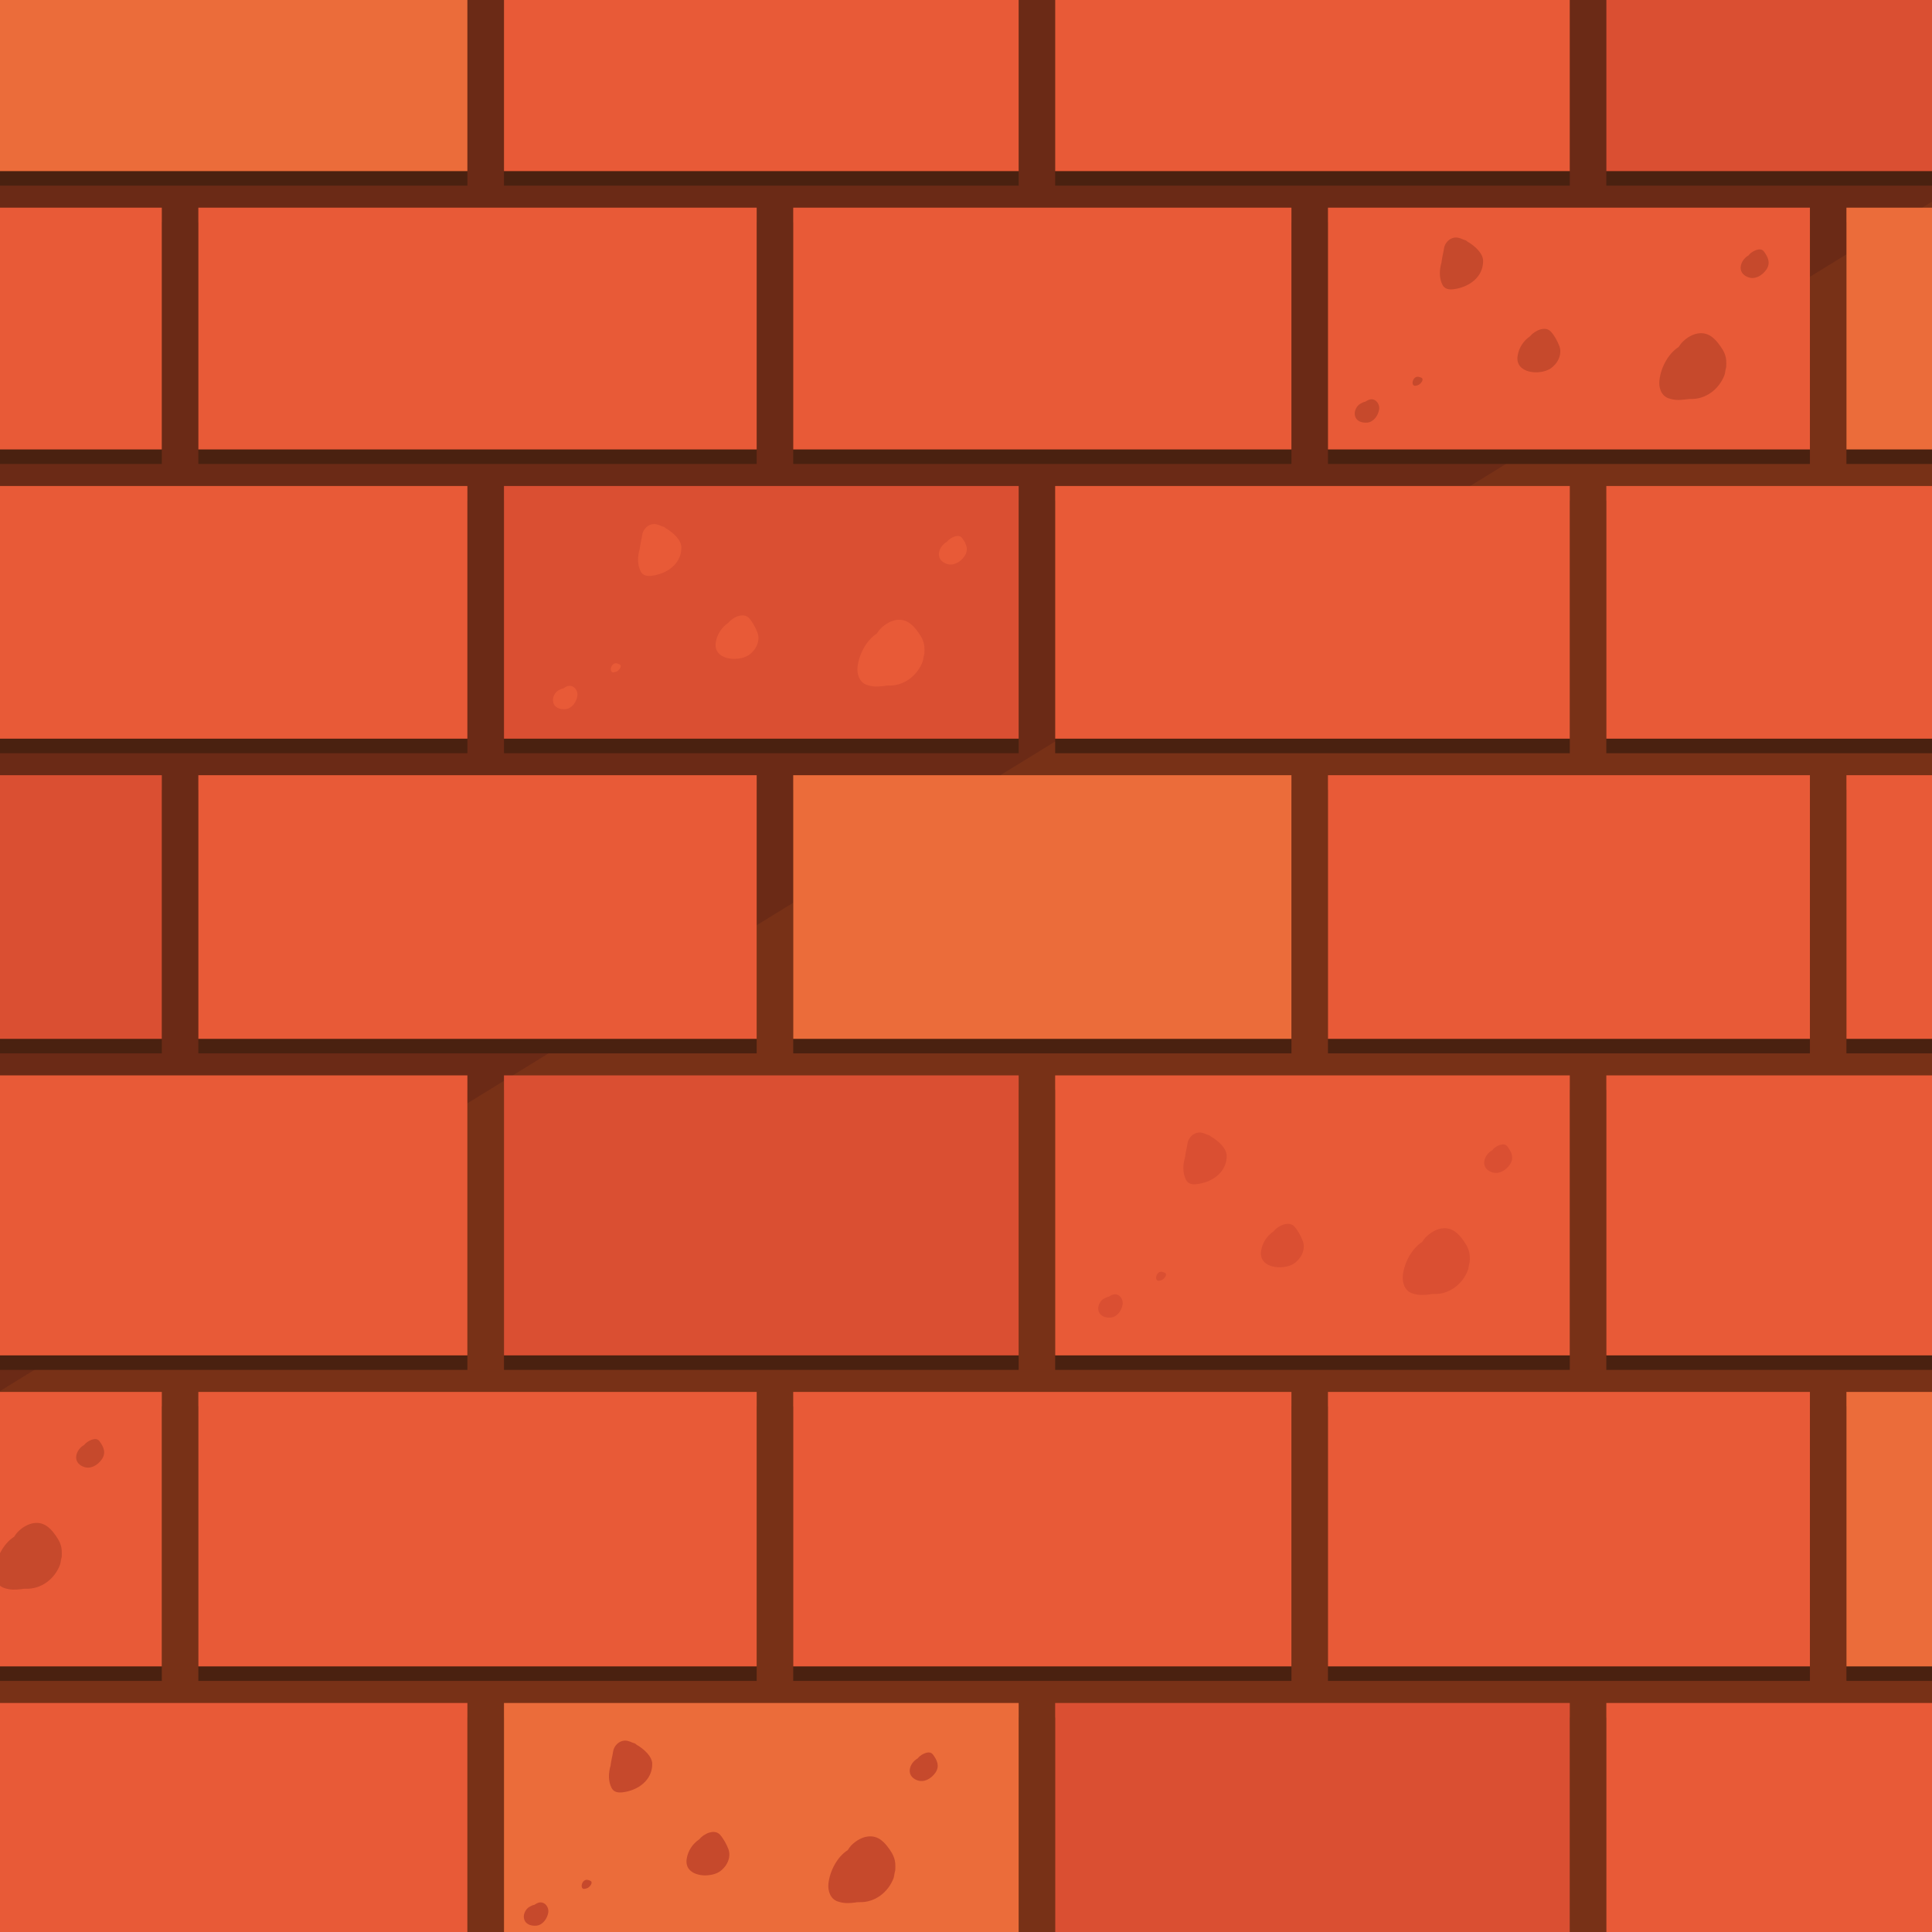 <?xml version="1.0" encoding="utf-8"?>
<!-- Generator: Adobe Illustrator 16.0.0, SVG Export Plug-In . SVG Version: 6.00 Build 0)  -->
<!DOCTYPE svg PUBLIC "-//W3C//DTD SVG 1.1//EN" "http://www.w3.org/Graphics/SVG/1.1/DTD/svg11.dtd">
<svg version="1.1" id="Calque_1" xmlns="http://www.w3.org/2000/svg" xmlns:xlink="http://www.w3.org/1999/xlink" x="0px" y="0px"
	 width="65px" height="65px" viewBox="0 0 65 65" enable-background="new 0 0 65 65" xml:space="preserve">
<g>
	<rect x="-31.702" y="-2.257" fill="#6B2A16" width="111.388" height="68.576"/>
	<polygon fill="#783117" points="79.686,66.318 -31.702,66.318 79.686,-2.257 	"/>
	<g>
		<rect x="-31.702" y="-1.767" fill="#4A2110" width="8.503" height="8.013"/>
		<rect x="-22.4" y="-1.767" fill="#4A2110" width="18.663" height="8.262"/>
		<rect x="-2.506" y="-1.767" fill="#4A2110" width="18.231" height="8.013"/>
		<rect x="16.956" y="-1.767" fill="#4A2110" width="17.316" height="8.013"/>
		<rect x="35.5" y="-1.767" fill="#4A2110" width="17.314" height="8.013"/>
		<rect x="54.043" y="-1.767" fill="#4A2110" width="16.029" height="8.013"/>
		<rect x="-31.702" y="7.477" fill="#4A2110" width="18.051" height="8.132"/>
		<rect x="-12.421" y="7.477" fill="#4A2110" width="17.865" height="8.132"/>
		<rect x="26.687" y="7.477" fill="#4A2110" width="16.762" height="8.132"/>
		<rect x="62.121" y="7.477" fill="#4A2110" width="17.564" height="8.132"/>
		<rect x="44.678" y="7.477" fill="#4A2110" width="16.215" height="8.132"/>
		<rect x="6.673" y="7.477" fill="#4A2110" width="18.785" height="8.132"/>
		<rect x="-31.702" y="26.572" fill="#4A2110" width="18.051" height="8.867"/>
		<rect x="-12.421" y="26.572" fill="#4A2110" width="17.865" height="8.867"/>
		<rect x="6.673" y="26.572" fill="#4A2110" width="18.785" height="8.867"/>
		<rect x="26.687" y="26.572" fill="#4A2110" width="16.762" height="8.867"/>
		<rect x="62.121" y="26.572" fill="#4A2110" width="17.564" height="8.867"/>
		<rect x="44.678" y="26.572" fill="#4A2110" width="16.215" height="8.867"/>
		<rect x="-31.702" y="36.668" fill="#4A2110" width="8.503" height="9.42"/>
		<rect x="-21.968" y="36.668" fill="#4A2110" width="18.231" height="9.42"/>
		<rect x="-2.506" y="36.668" fill="#4A2110" width="18.231" height="9.42"/>
		<rect x="16.956" y="36.668" fill="#4A2110" width="17.316" height="9.42"/>
		<rect x="54.043" y="36.668" fill="#4A2110" width="16.029" height="9.42"/>
		<rect x="35.5" y="36.668" fill="#4A2110" width="17.314" height="9.42"/>
		<rect x="-31.702" y="47.318" fill="#4A2110" width="18.051" height="9.234"/>
		<rect x="-12.421" y="47.318" fill="#4A2110" width="17.865" height="9.234"/>
		<rect x="44.678" y="47.318" fill="#4A2110" width="16.215" height="9.234"/>
		<rect x="62.121" y="47.318" fill="#4A2110" width="17.564" height="9.234"/>
		<rect x="26.687" y="47.318" fill="#4A2110" width="16.762" height="9.234"/>
		<rect x="6.673" y="47.318" fill="#4A2110" width="18.785" height="9.234"/>
		<rect x="-31.702" y="57.785" fill="#4A2110" width="8.503" height="8.563"/>
		<rect x="-21.968" y="57.785" fill="#4A2110" width="18.231" height="8.563"/>
		<rect x="-2.506" y="57.785" fill="#4A2110" width="18.231" height="8.563"/>
		<rect x="16.956" y="57.785" fill="#4A2110" width="17.316" height="8.563"/>
		<rect x="35.5" y="57.785" fill="#4A2110" width="17.314" height="8.563"/>
		<rect x="54.043" y="57.785" fill="#4A2110" width="16.029" height="8.563"/>
		<rect x="-31.702" y="16.841" fill="#4A2110" width="8.503" height="8.5"/>
		<rect x="71.115" y="-1.767" fill="#4A2110" width="8.506" height="8.013"/>
		<rect x="71.115" y="36.668" fill="#4A2110" width="8.506" height="9.42"/>
		<rect x="71.115" y="57.785" fill="#4A2110" width="8.506" height="8.563"/>
		<rect x="71.115" y="16.841" fill="#4A2110" width="8.506" height="8.5"/>
		<rect x="-21.968" y="16.841" fill="#4A2110" width="18.231" height="8.5"/>
		<rect x="-2.506" y="16.841" fill="#4A2110" width="18.231" height="8.5"/>
		<rect x="16.956" y="16.841" fill="#4A2110" width="17.316" height="8.5"/>
		<rect x="35.5" y="16.841" fill="#4A2110" width="17.314" height="8.5"/>
		<rect x="54.043" y="16.841" fill="#4A2110" width="16.029" height="8.5"/>
	</g>
	<g>
		<rect x="-31.702" y="-2.257" fill="#E85A37" width="8.503" height="8.014"/>
		<rect x="-22.4" y="-2.257" fill="#DA4F32" width="18.663" height="8.263"/>
		<rect x="-2.506" y="-2.257" fill="#EB6C3A" width="18.231" height="8.014"/>
		<rect x="16.956" y="-2.257" fill="#E85A37" width="17.316" height="8.014"/>
		<rect x="35.5" y="-2.257" fill="#E85A37" width="17.314" height="8.014"/>
		<rect x="54.043" y="-2.257" fill="#DA4F32" width="16.029" height="8.014"/>
		<rect x="-31.702" y="6.987" fill="#EB6C3A" width="18.051" height="8.134"/>
		<rect x="-12.421" y="6.987" fill="#E85A37" width="17.865" height="8.134"/>
		<rect x="26.687" y="6.987" fill="#E85A37" width="16.762" height="8.134"/>
		<rect x="62.121" y="6.987" fill="#EB6C3A" width="17.564" height="8.134"/>
		<rect x="44.678" y="6.987" fill="#E85A37" width="16.215" height="8.134"/>
		<rect x="6.673" y="6.987" fill="#E85A37" width="18.785" height="8.134"/>
		<rect x="-31.702" y="26.081" fill="#E85A37" width="18.051" height="8.87"/>
		<rect x="-12.421" y="26.081" fill="#DA4F32" width="17.865" height="8.87"/>
		<rect x="6.673" y="26.081" fill="#E85A37" width="18.785" height="8.87"/>
		<rect x="26.687" y="26.081" fill="#EB6C3A" width="16.762" height="8.87"/>
		<rect x="62.121" y="26.081" fill="#E85A37" width="17.564" height="8.87"/>
		<rect x="44.678" y="26.081" fill="#E85A37" width="16.215" height="8.87"/>
		<rect x="-31.702" y="36.18" fill="#E85A37" width="8.503" height="9.42"/>
		<rect x="-21.968" y="36.18" fill="#EB6C3A" width="18.231" height="9.42"/>
		<rect x="-2.506" y="36.18" fill="#E85A37" width="18.231" height="9.42"/>
		<rect x="16.956" y="36.18" fill="#DA4F32" width="17.316" height="9.42"/>
		<rect x="54.043" y="36.18" fill="#E85A37" width="16.029" height="9.42"/>
		<rect x="35.5" y="36.18" fill="#E85A37" width="17.314" height="9.42"/>
		<rect x="-31.702" y="46.83" fill="#E85A37" width="18.051" height="9.234"/>
		<rect x="-12.421" y="46.83" fill="#E85A37" width="17.865" height="9.234"/>
		<rect x="44.678" y="46.83" fill="#E85A37" width="16.215" height="9.234"/>
		<rect x="62.121" y="46.83" fill="#EB6C3A" width="17.564" height="9.234"/>
		<rect x="26.687" y="46.83" fill="#E85A37" width="16.762" height="9.234"/>
		<rect x="6.673" y="46.83" fill="#E85A37" width="18.785" height="9.234"/>
		<rect x="-31.702" y="57.295" fill="#E85A37" width="8.503" height="8.564"/>
		<rect x="-21.968" y="57.295" fill="#DA4F32" width="18.231" height="8.564"/>
		<rect x="-2.506" y="57.295" fill="#E85A37" width="18.231" height="8.564"/>
		<rect x="16.956" y="57.295" fill="#EB6C3A" width="17.316" height="8.564"/>
		<rect x="35.5" y="57.295" fill="#DA4F32" width="17.314" height="8.564"/>
		<rect x="54.043" y="57.295" fill="#E85A37" width="16.029" height="8.564"/>
		<rect x="-31.702" y="16.351" fill="#E85A37" width="8.503" height="8.501"/>
		<rect x="71.186" y="-2.257" fill="#E85A37" width="8.504" height="8.014"/>
		<rect x="71.186" y="36.18" fill="#E85A37" width="8.504" height="9.42"/>
		<rect x="71.186" y="57.295" fill="#E85A37" width="8.504" height="8.564"/>
		<rect x="71.186" y="16.351" fill="#E85A37" width="8.504" height="8.501"/>
		<rect x="-21.968" y="16.351" fill="#E85A37" width="18.231" height="8.501"/>
		<rect x="-2.506" y="16.351" fill="#E85A37" width="18.231" height="8.501"/>
		<rect x="16.956" y="16.351" fill="#DA4F32" width="17.316" height="8.501"/>
		<rect x="35.5" y="16.351" fill="#E85A37" width="17.314" height="8.501"/>
		<rect x="54.043" y="16.351" fill="#E85A37" width="16.029" height="8.501"/>
	</g>
	<rect x="-31.702" y="-5.44" fill="#C65233" width="111.354" height="4.039"/>
	<rect x="-31.702" y="-1.402" fill="#7D361C" width="111.354" height="1.102"/>
	<defs>
		<filter id="Adobe_OpacityMaskFilter" filterUnits="userSpaceOnUse" x="-30.846" y="-4.644" width="108.695" height="2.021">
			<feFlood  style="flood-color:white;flood-opacity:1" result="back"/>
			<feBlend  in="SourceGraphic" in2="back" mode="normal"/>
		</filter>
	</defs>
	<mask maskUnits="userSpaceOnUse" x="-30.846" y="-4.644" width="108.695" height="2.021" id="SVGID_1_">
		<g filter="url(#Adobe_OpacityMaskFilter)">
			<defs>
				<filter id="Adobe_OpacityMaskFilter_1_" filterUnits="userSpaceOnUse" x="-30.846" y="-4.644" width="108.695" height="2.021">
					<feFlood  style="flood-color:white;flood-opacity:1" result="back"/>
					<feBlend  in="SourceGraphic" in2="back" mode="normal"/>
				</filter>
			</defs>
			<mask maskUnits="userSpaceOnUse" x="-30.846" y="-4.644" width="108.695" height="2.021" id="SVGID_1_">
				<g filter="url(#Adobe_OpacityMaskFilter_1_)">
				</g>
			</mask>
			<radialGradient id="SVGID_2_" cx="20.197" cy="-22.829" r="37.545" gradientUnits="userSpaceOnUse">
				<stop  offset="0.002" style="stop-color:#FFFFFF"/>
				<stop  offset="0.165" style="stop-color:#FCFCFC"/>
				<stop  offset="0.295" style="stop-color:#F2F2F2"/>
				<stop  offset="0.414" style="stop-color:#E1E1E1"/>
				<stop  offset="0.526" style="stop-color:#C9C9C9"/>
				<stop  offset="0.634" style="stop-color:#AAAAAA"/>
				<stop  offset="0.738" style="stop-color:#858585"/>
				<stop  offset="0.84" style="stop-color:#585858"/>
				<stop  offset="0.937" style="stop-color:#252525"/>
				<stop  offset="1" style="stop-color:#000000"/>
			</radialGradient>
			<polygon mask="url(#SVGID_1_)" fill="url(#SVGID_2_)" points="77.85,-4.644 -30.846,-4.644 -30.846,-2.624 			"/>
		</g>
	</mask>
	<radialGradient id="SVGID_3_" cx="20.197" cy="-22.829" r="37.545" gradientUnits="userSpaceOnUse">
		<stop  offset="0.002" style="stop-color:#FFFFFF"/>
		<stop  offset="0.91" style="stop-color:#FFFFFF"/>
		<stop  offset="1" style="stop-color:#FFFFFF"/>
	</radialGradient>
	<polygon fill="url(#SVGID_3_)" points="77.85,-4.644 -30.846,-4.644 -30.846,-2.624 	"/>
	<g>
		<path fill="#EF8047" d="M-17.556,31.725c0.006-0.078,0.005-0.158,0-0.237c-0.008-0.111-0.052-0.241-0.11-0.337
			c-0.099-0.164-0.229-0.344-0.389-0.456c-0.332-0.235-0.727-0.067-0.985,0.198c-0.042,0.043-0.08,0.097-0.114,0.153
			c-0.366,0.233-0.604,0.712-0.65,1.126c-0.027,0.234,0.059,0.516,0.305,0.598c0.206,0.074,0.37,0.064,0.583,0.041
			c0.023-0.002,0.046-0.006,0.069-0.008c0.014-0.002,0.054-0.008,0.081-0.006c0.522,0.02,0.973-0.33,1.154-0.811
			c0.016-0.066,0.032-0.131,0.049-0.194C-17.62,31.982-17.617,31.96-17.556,31.725z"/>
		<path fill="#EF8047" d="M-16.287,27.831c-0.12-0.158-0.394-0.003-0.485,0.097c-0.01,0.01-0.018,0.021-0.027,0.033
			c-0.288,0.16-0.416,0.582-0.027,0.734c0.241,0.094,0.483-0.055,0.619-0.249C-16.053,28.223-16.145,28.021-16.287,27.831z"/>
		<path fill="#EF8047" d="M-26.259,27.5c-0.033-0.031-0.072-0.053-0.12-0.061c-0.065-0.029-0.127-0.055-0.184-0.066
			c-0.23-0.055-0.452,0.129-0.485,0.358c-0.025,0.159-0.067,0.315-0.085,0.472c-0.075,0.254-0.083,0.522,0.031,0.749
			c0.073,0.146,0.217,0.168,0.362,0.151c0.517-0.057,1.012-0.401,1.009-0.955C-25.732,27.9-25.998,27.652-26.259,27.5z"/>
		<path fill="#EF8047" d="M-23.169,31.016c-0.062-0.162-0.162-0.352-0.278-0.482c-0.191-0.218-0.563-0.031-0.702,0.148
			c-0.001,0-0.001,0.002-0.003,0.003c-0.223,0.153-0.379,0.386-0.421,0.655c-0.093,0.6,0.746,0.666,1.101,0.435
			C-23.23,31.616-23.063,31.3-23.169,31.016z"/>
		<path fill="#EF8047" d="M-29.592,32.826c-0.037,0.02-0.072,0.039-0.106,0.059c-0.06,0.014-0.119,0.045-0.174,0.076
			c-0.114,0.066-0.194,0.227-0.179,0.357c0.027,0.219,0.231,0.289,0.422,0.271c0.217-0.02,0.368-0.244,0.398-0.441
			C-29.198,32.943-29.382,32.732-29.592,32.826z"/>
		<path fill="#EF8047" d="M-27.831,32.074c-0.017-0.007-0.033-0.012-0.051-0.018c-0.229-0.077-0.312,0.346-0.105,0.291
			c0.02-0.007,0.042-0.014,0.062-0.02C-27.844,32.309-27.687,32.121-27.831,32.074z"/>
	</g>
	<g>
		<path fill="#E85A37" d="M31.1,21.991c0.005-0.078,0.005-0.157,0-0.234c-0.009-0.112-0.054-0.242-0.111-0.338
			c-0.1-0.163-0.229-0.343-0.389-0.456c-0.332-0.234-0.728-0.067-0.984,0.198c-0.042,0.045-0.081,0.097-0.114,0.154
			c-0.366,0.234-0.604,0.712-0.651,1.125c-0.025,0.236,0.059,0.514,0.307,0.6c0.205,0.072,0.369,0.064,0.583,0.041
			c0.021-0.004,0.047-0.008,0.067-0.013c0.016-0.001,0.055-0.005,0.082-0.004c0.521,0.019,0.972-0.329,1.153-0.81
			c0.018-0.064,0.031-0.13,0.047-0.195C31.036,22.252,31.037,22.229,31.1,21.991z"/>
		<path fill="#E85A37" d="M32.367,18.099c-0.118-0.159-0.391-0.002-0.483,0.099c-0.01,0.008-0.018,0.021-0.027,0.03
			c-0.287,0.162-0.415,0.584-0.024,0.737c0.24,0.092,0.482-0.056,0.615-0.249C32.601,18.493,32.51,18.29,32.367,18.099z"/>
		<path fill="#E85A37" d="M22.396,17.77c-0.033-0.033-0.073-0.055-0.122-0.062c-0.063-0.03-0.125-0.055-0.18-0.067
			c-0.232-0.055-0.454,0.129-0.488,0.36c-0.024,0.158-0.067,0.313-0.085,0.469c-0.073,0.254-0.082,0.525,0.032,0.749
			c0.071,0.146,0.216,0.169,0.361,0.153c0.519-0.058,1.013-0.399,1.01-0.955C22.922,18.171,22.658,17.92,22.396,17.77z"/>
		<path fill="#E85A37" d="M25.486,21.288c-0.062-0.166-0.163-0.353-0.278-0.485c-0.191-0.218-0.563-0.031-0.701,0.148
			c-0.001,0-0.001,0.001-0.002,0.001c-0.224,0.153-0.38,0.388-0.423,0.657c-0.094,0.599,0.746,0.667,1.103,0.434
			C25.424,21.885,25.591,21.567,25.486,21.288z"/>
		<path fill="#E85A37" d="M19.063,23.096c-0.036,0.018-0.072,0.039-0.106,0.062c-0.061,0.01-0.119,0.04-0.173,0.071
			c-0.115,0.067-0.196,0.228-0.178,0.359c0.026,0.218,0.228,0.288,0.421,0.27c0.217-0.019,0.367-0.244,0.398-0.44
			C19.457,23.212,19.273,23.004,19.063,23.096z"/>
		<path fill="#E85A37" d="M20.824,22.342c-0.015-0.006-0.033-0.011-0.05-0.018c-0.229-0.074-0.313,0.348-0.106,0.292
			c0.021-0.007,0.042-0.012,0.063-0.018C20.811,22.577,20.969,22.39,20.824,22.342z"/>
	</g>
	<g>
		<path fill="#C6492C" d="M2.077,52.379c0.004-0.078,0.004-0.158-0.002-0.238c-0.007-0.111-0.051-0.24-0.11-0.338
			c-0.098-0.164-0.226-0.342-0.386-0.457c-0.335-0.232-0.729-0.064-0.986,0.199c-0.042,0.045-0.081,0.098-0.115,0.156
			c-0.367,0.23-0.603,0.711-0.65,1.123c-0.026,0.238,0.059,0.516,0.307,0.6c0.204,0.072,0.369,0.064,0.583,0.041
			c0.023-0.002,0.044-0.008,0.069-0.01c0.015,0,0.053-0.008,0.081-0.004c0.522,0.018,0.972-0.328,1.153-0.811
			c0.017-0.066,0.033-0.131,0.048-0.195C2.012,52.637,2.015,52.613,2.077,52.379z"/>
		<path fill="#C6492C" d="M3.344,48.484c-0.119-0.16-0.393-0.002-0.485,0.098c-0.009,0.01-0.017,0.021-0.026,0.031
			c-0.289,0.16-0.416,0.582-0.027,0.734c0.241,0.096,0.483-0.055,0.618-0.248C3.579,48.877,3.487,48.676,3.344,48.484z"/>
		<path fill="#C6492C" d="M-6.627,48.154c-0.034-0.033-0.074-0.055-0.121-0.061c-0.065-0.031-0.127-0.055-0.183-0.068
			c-0.231-0.053-0.452,0.131-0.487,0.361c-0.025,0.156-0.069,0.313-0.085,0.469c-0.075,0.254-0.083,0.525,0.032,0.752
			c0.074,0.146,0.216,0.166,0.362,0.15c0.517-0.057,1.012-0.402,1.009-0.955C-6.102,48.553-6.364,48.305-6.627,48.154z"/>
		<path fill="#C6492C" d="M-3.538,51.67c-0.061-0.164-0.163-0.352-0.277-0.484c-0.193-0.217-0.564-0.029-0.703,0.148
			c-0.002,0-0.002,0.004-0.002,0.004c-0.224,0.152-0.38,0.387-0.421,0.658c-0.094,0.598,0.746,0.662,1.101,0.434
			C-3.598,52.271-3.432,51.955-3.538,51.67z"/>
		<path fill="#C6492C" d="M-9.961,53.48c-0.036,0.018-0.072,0.037-0.106,0.061c-0.062,0.012-0.118,0.041-0.173,0.072
			c-0.115,0.066-0.195,0.229-0.178,0.359c0.026,0.217,0.229,0.287,0.42,0.27c0.218-0.02,0.368-0.244,0.399-0.439
			C-9.566,53.598-9.75,53.387-9.961,53.48z"/>
		<path fill="#C6492C" d="M-8.199,52.727c-0.017-0.004-0.032-0.012-0.05-0.018C-8.479,52.635-8.561,53.055-8.357,53
			c0.021-0.006,0.044-0.012,0.065-0.018C-8.214,52.963-8.054,52.775-8.199,52.727z"/>
	</g>
	<g>
		<path fill="#C6492C" d="M30.12,62.922c0.006-0.078,0.005-0.156,0-0.234c-0.008-0.113-0.053-0.244-0.11-0.34
			c-0.1-0.166-0.229-0.344-0.387-0.457c-0.334-0.23-0.728-0.064-0.987,0.199c-0.043,0.045-0.079,0.1-0.113,0.154
			c-0.366,0.232-0.605,0.715-0.651,1.123c-0.027,0.236,0.06,0.518,0.307,0.604c0.206,0.07,0.37,0.064,0.583,0.039
			c0.021-0.004,0.045-0.008,0.067-0.012c0.016,0,0.055-0.004,0.081-0.002c0.522,0.018,0.974-0.33,1.155-0.813
			c0.016-0.064,0.031-0.129,0.047-0.193C30.055,63.182,30.059,63.158,30.12,62.922z"/>
		<path fill="#C6492C" d="M31.386,59.027c-0.118-0.158-0.392-0.002-0.482,0.098c-0.01,0.01-0.02,0.021-0.028,0.033
			c-0.288,0.162-0.414,0.582-0.026,0.734c0.242,0.094,0.482-0.055,0.619-0.248C31.624,59.42,31.529,59.219,31.386,59.027z"/>
		<path fill="#C6492C" d="M21.416,58.699c-0.032-0.033-0.073-0.055-0.121-0.063c-0.063-0.031-0.127-0.053-0.181-0.066
			c-0.231-0.053-0.453,0.131-0.486,0.359c-0.025,0.158-0.069,0.314-0.086,0.471c-0.073,0.254-0.083,0.521,0.033,0.752
			c0.072,0.143,0.216,0.164,0.358,0.15c0.52-0.057,1.014-0.402,1.011-0.957C21.943,59.098,21.677,58.85,21.416,58.699z"/>
		<path fill="#C6492C" d="M24.507,62.215c-0.062-0.164-0.164-0.352-0.279-0.484c-0.192-0.217-0.564-0.027-0.701,0.15
			c-0.001,0-0.001,0-0.002,0.002c-0.225,0.15-0.38,0.387-0.422,0.656c-0.094,0.598,0.746,0.664,1.101,0.434
			C24.444,62.814,24.612,62.498,24.507,62.215z"/>
		<path fill="#C6492C" d="M18.083,64.027c-0.036,0.014-0.07,0.037-0.106,0.059c-0.06,0.01-0.119,0.041-0.172,0.072
			c-0.113,0.066-0.196,0.227-0.18,0.361c0.028,0.215,0.229,0.285,0.422,0.268c0.217-0.02,0.368-0.246,0.399-0.441
			C18.477,64.143,18.294,63.932,18.083,64.027z"/>
		<path fill="#C6492C" d="M19.846,63.27c-0.018-0.004-0.035-0.012-0.052-0.018c-0.229-0.072-0.313,0.35-0.107,0.293
			c0.021-0.006,0.044-0.012,0.063-0.018C19.831,63.506,19.99,63.318,19.846,63.27z"/>
	</g>
	<g>
		<path fill="#C6492C" d="M58.076,12.352c0.004-0.078,0.004-0.157,0-0.236c-0.008-0.112-0.053-0.242-0.111-0.34
			c-0.1-0.162-0.229-0.342-0.389-0.456c-0.334-0.231-0.727-0.066-0.984,0.199c-0.043,0.045-0.08,0.099-0.115,0.154
			c-0.367,0.235-0.604,0.714-0.648,1.125c-0.029,0.235,0.057,0.514,0.305,0.601c0.205,0.072,0.369,0.064,0.582,0.039
			c0.023-0.002,0.045-0.007,0.068-0.009c0.016-0.002,0.055-0.006,0.082-0.006c0.521,0.02,0.973-0.328,1.154-0.809
			c0.016-0.066,0.031-0.129,0.049-0.195C58.012,12.611,58.014,12.589,58.076,12.352z"/>
		<path fill="#C6492C" d="M59.342,8.458c-0.119-0.158-0.391-0.001-0.484,0.097c-0.008,0.012-0.016,0.022-0.025,0.034
			c-0.287,0.161-0.416,0.583-0.027,0.735c0.242,0.094,0.482-0.055,0.619-0.25C59.578,8.852,59.486,8.648,59.342,8.458z"/>
		<path fill="#C6492C" d="M49.371,8.129c-0.031-0.033-0.072-0.054-0.119-0.062c-0.066-0.029-0.129-0.055-0.184-0.066
			c-0.23-0.055-0.451,0.128-0.486,0.358c-0.025,0.16-0.068,0.314-0.084,0.472c-0.074,0.252-0.084,0.522,0.031,0.749
			c0.072,0.145,0.217,0.168,0.361,0.152c0.518-0.058,1.012-0.401,1.008-0.955C49.896,8.529,49.633,8.279,49.371,8.129z"/>
		<path fill="#C6492C" d="M52.463,11.645c-0.063-0.165-0.162-0.352-0.281-0.482c-0.189-0.22-0.561-0.03-0.701,0.146
			c0,0.001,0,0.002-0.002,0.002c-0.223,0.153-0.379,0.388-0.42,0.659c-0.096,0.598,0.746,0.665,1.102,0.431
			C52.4,12.245,52.568,11.929,52.463,11.645z"/>
		<path fill="#C6492C" d="M46.039,13.457c-0.039,0.017-0.074,0.037-0.107,0.057c-0.059,0.013-0.119,0.043-0.172,0.074
			c-0.115,0.068-0.195,0.229-0.18,0.359c0.027,0.22,0.229,0.287,0.42,0.271c0.219-0.019,0.369-0.245,0.398-0.44
			C46.432,13.571,46.248,13.361,46.039,13.457z"/>
		<path fill="#C6492C" d="M47.803,12.701c-0.02-0.006-0.037-0.011-0.053-0.017c-0.23-0.076-0.314,0.347-0.107,0.291
			c0.021-0.007,0.043-0.012,0.064-0.018C47.785,12.936,47.945,12.749,47.803,12.701z"/>
	</g>
	<g>
		<path fill="#DA4F32" d="M49.445,42.463c0.008-0.078,0.008-0.156,0-0.236c-0.008-0.111-0.053-0.242-0.111-0.338
			c-0.098-0.162-0.227-0.346-0.387-0.457c-0.332-0.232-0.727-0.064-0.984,0.199c-0.043,0.045-0.082,0.098-0.115,0.152
			c-0.365,0.234-0.605,0.715-0.652,1.127c-0.023,0.236,0.061,0.514,0.307,0.6c0.207,0.072,0.371,0.064,0.584,0.041
			c0.023-0.002,0.045-0.006,0.068-0.012c0.016-0.002,0.053-0.006,0.082-0.004c0.52,0.02,0.973-0.33,1.152-0.811
			c0.018-0.064,0.033-0.127,0.049-0.195C49.381,42.723,49.385,42.699,49.445,42.463z"/>
		<path fill="#DA4F32" d="M50.713,38.57c-0.119-0.16-0.393-0.004-0.484,0.098c-0.008,0.008-0.018,0.021-0.025,0.031
			c-0.289,0.162-0.416,0.584-0.027,0.734c0.242,0.094,0.482-0.055,0.619-0.248C50.951,38.963,50.857,38.76,50.713,38.57z"/>
		<path fill="#DA4F32" d="M40.742,38.238c-0.035-0.031-0.072-0.051-0.121-0.061c-0.064-0.029-0.127-0.055-0.182-0.066
			c-0.23-0.053-0.451,0.131-0.486,0.359c-0.025,0.158-0.068,0.314-0.086,0.473c-0.074,0.252-0.082,0.521,0.033,0.748
			c0.072,0.145,0.217,0.166,0.361,0.148c0.516-0.055,1.012-0.398,1.01-0.951C41.268,38.639,41.004,38.391,40.742,38.238z"/>
		<path fill="#DA4F32" d="M43.832,41.756c-0.061-0.164-0.162-0.352-0.277-0.484c-0.191-0.217-0.563-0.027-0.703,0.148
			c-0.002,0-0.002,0.002-0.002,0.004c-0.223,0.152-0.379,0.387-0.422,0.656c-0.094,0.596,0.746,0.666,1.102,0.434
			C43.771,42.354,43.938,42.039,43.832,41.756z"/>
		<path fill="#DA4F32" d="M37.406,43.568c-0.033,0.014-0.07,0.037-0.105,0.059c-0.057,0.01-0.117,0.041-0.172,0.07
			c-0.113,0.068-0.195,0.23-0.178,0.359c0.027,0.219,0.23,0.289,0.422,0.271c0.217-0.02,0.367-0.244,0.396-0.441
			C37.803,43.682,37.619,43.473,37.406,43.568z"/>
		<path fill="#DA4F32" d="M39.172,42.813c-0.018-0.006-0.035-0.012-0.053-0.018c-0.227-0.076-0.311,0.348-0.105,0.291
			c0.023-0.006,0.043-0.012,0.064-0.018C39.156,43.047,39.316,42.859,39.172,42.813z"/>
	</g>
</g>
</svg>
